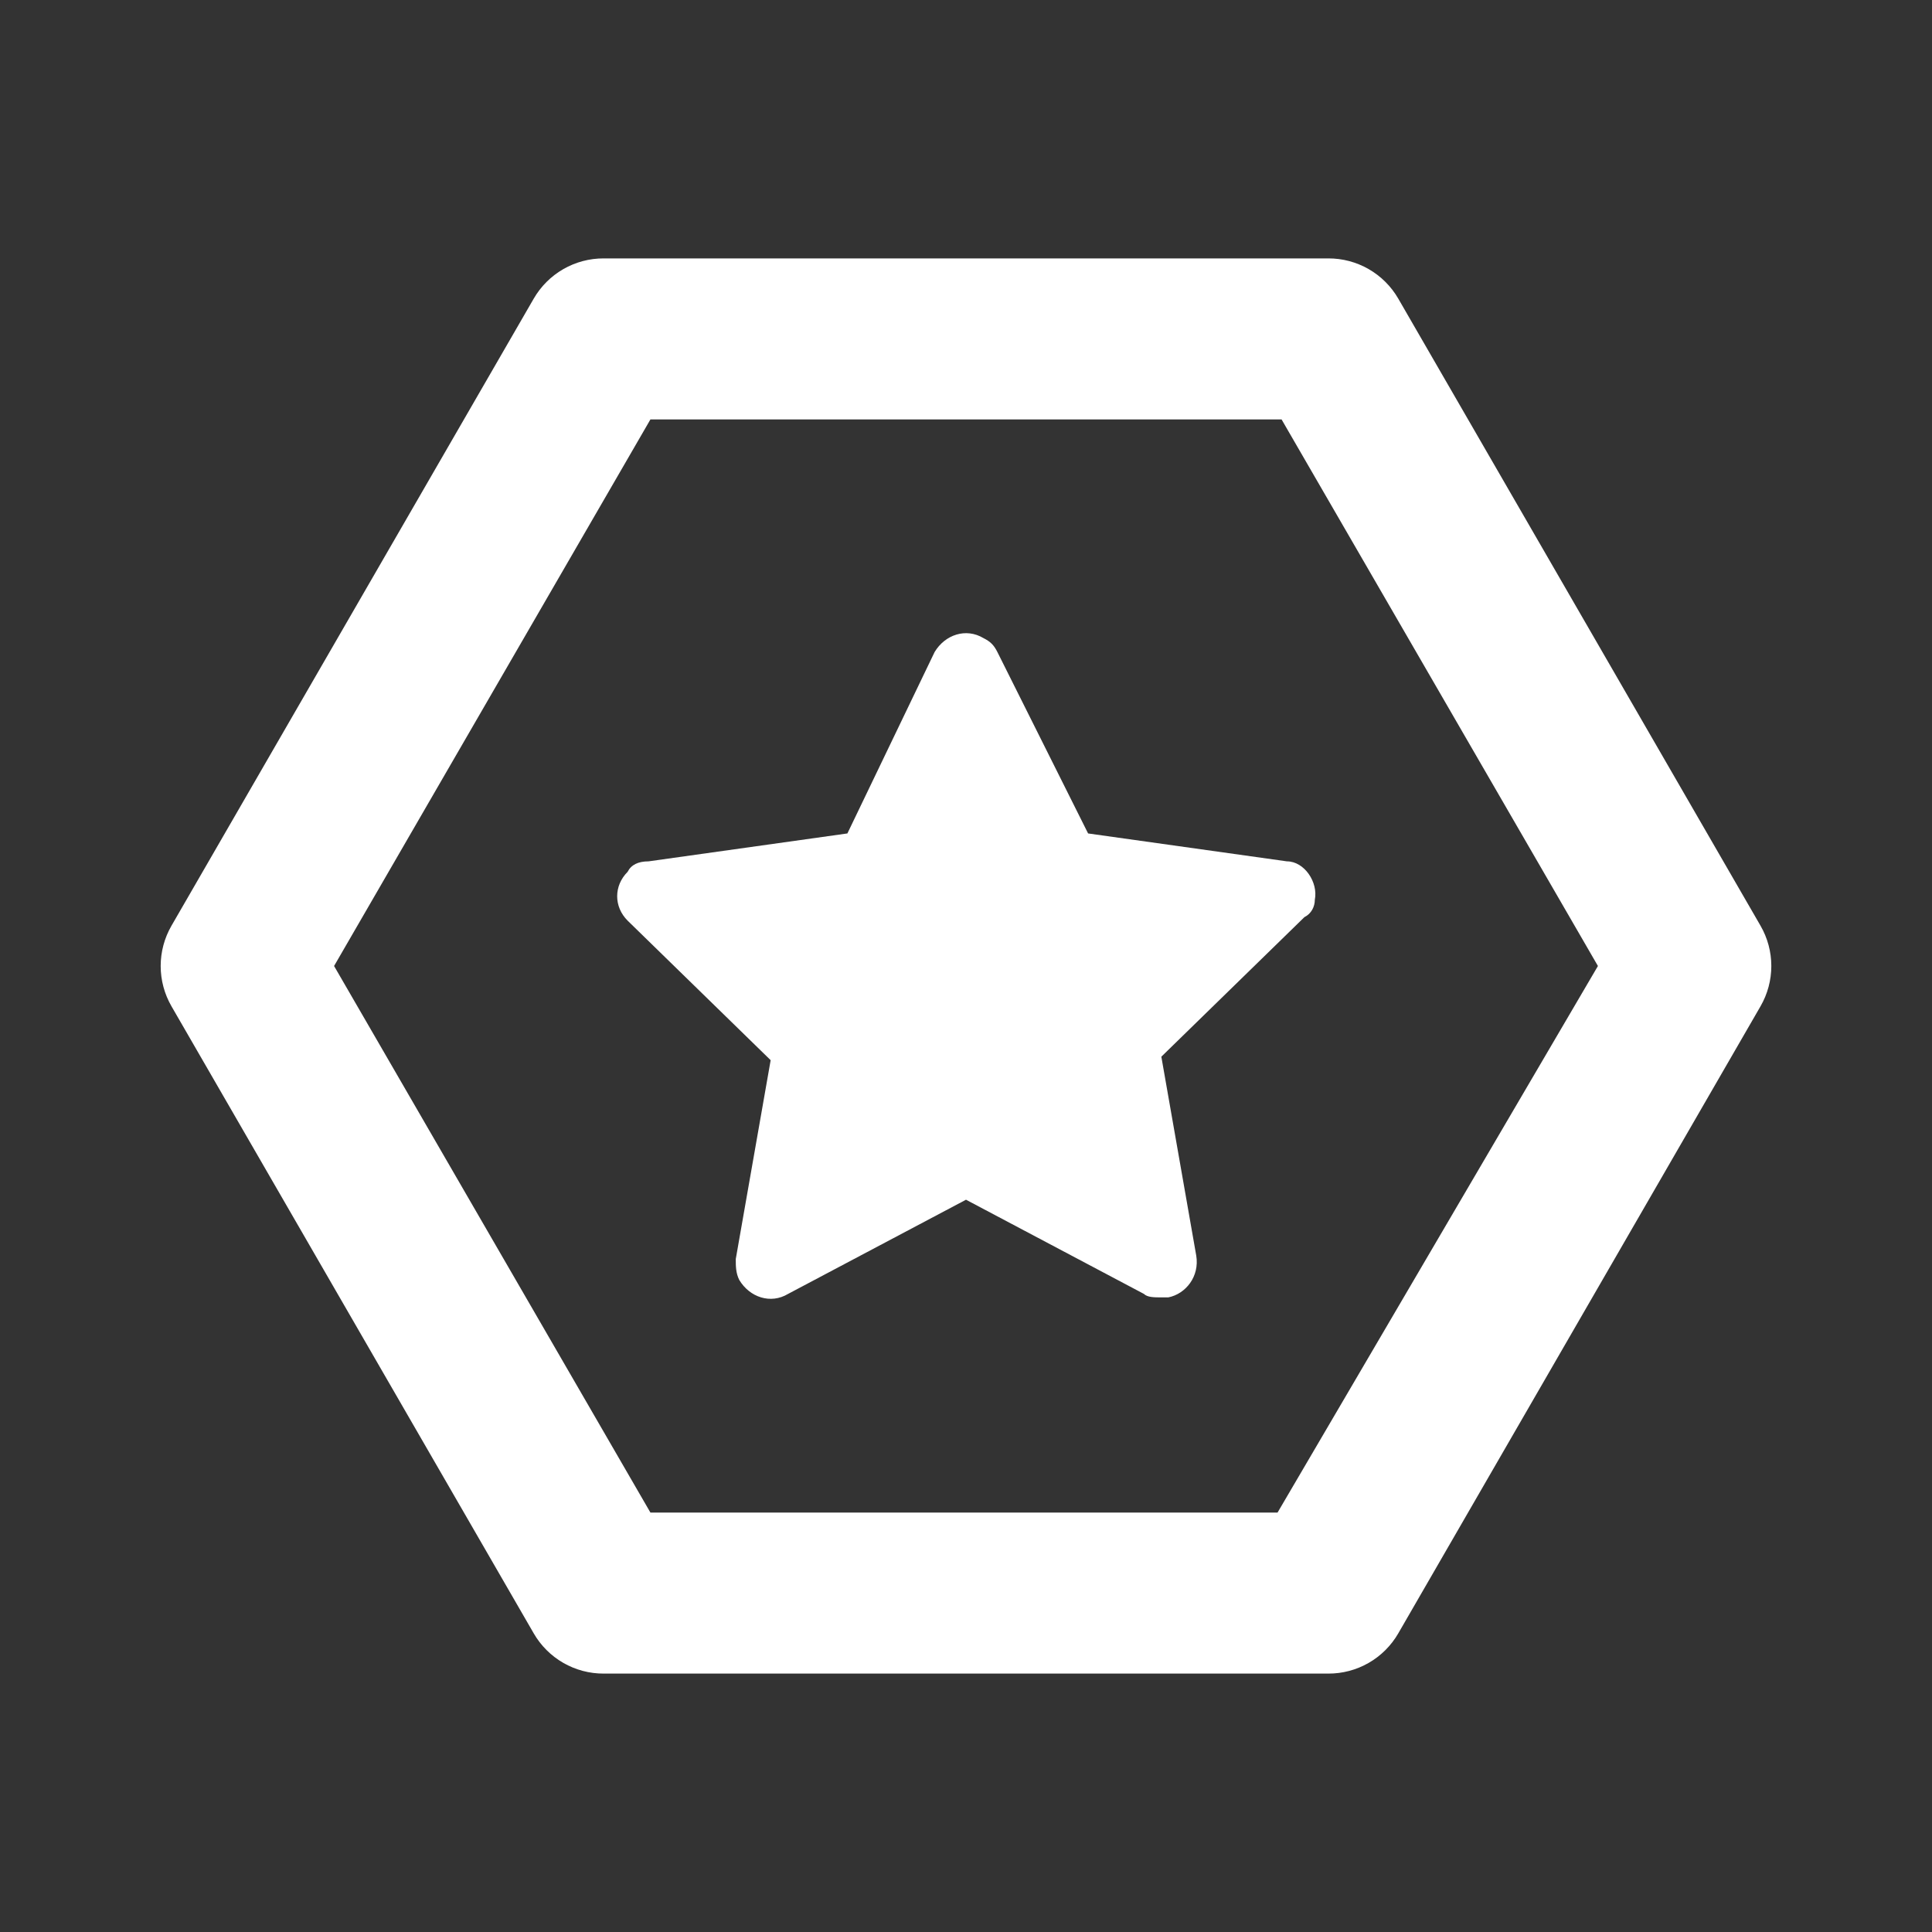 <svg width="300" height="300" viewBox="0 0 300 300" fill="none" xmlns="http://www.w3.org/2000/svg">
<rect x="0" y="0" width="300" height="300" fill="#333333" stroke="none"/>
<path d="M273.375 143.75L217.125 46.375C216.024 44.468 214.438 42.885 212.528 41.787C210.618 40.69 208.453 40.116 206.25 40.125H93.75C91.547 40.116 89.382 40.69 87.472 41.787C85.562 42.885 83.976 44.468 82.875 46.375L26.625 143.75C25.528 145.65 24.95 147.806 24.95 150C24.95 152.194 25.528 154.35 26.625 156.25L82.875 253.625C83.976 255.533 85.562 257.115 87.472 258.213C89.382 259.31 91.547 259.884 93.75 259.875H206.25C208.453 259.884 210.618 259.31 212.528 258.213C214.438 257.115 216.024 255.533 217.125 253.625L273.375 156.25C274.472 154.35 275.05 152.194 275.05 150C275.05 147.806 274.472 145.65 273.375 143.75ZM198.375 234.875H101L51.875 150L101 65.125H199L248.125 150L198.375 234.875Z" fill="white"/>
<path d="M204.167 139.708C204.708 137 202.542 133.75 199.833 133.75L168.958 129.417L154.875 101.25C154.333 100.167 153.792 99.625 152.708 99.083C150 97.458 146.75 98.542 145.125 101.25L131.583 129.417L100.708 133.75C99.083 133.75 98 134.292 97.458 135.375C95.292 137.542 95.292 140.792 97.458 142.958L119.667 164.625L114.25 195.5C114.25 196.583 114.25 197.667 114.792 198.75C116.417 201.458 119.667 202.542 122.375 200.917L150 186.292L177.625 200.917C178.167 201.458 179.25 201.458 180.333 201.458C180.875 201.458 180.875 201.458 181.417 201.458C184.125 200.917 186.292 198.208 185.75 194.958L180.333 164.083L202.542 142.417C203.625 141.875 204.167 140.792 204.167 139.708Z" fill="white"/>
</svg>
